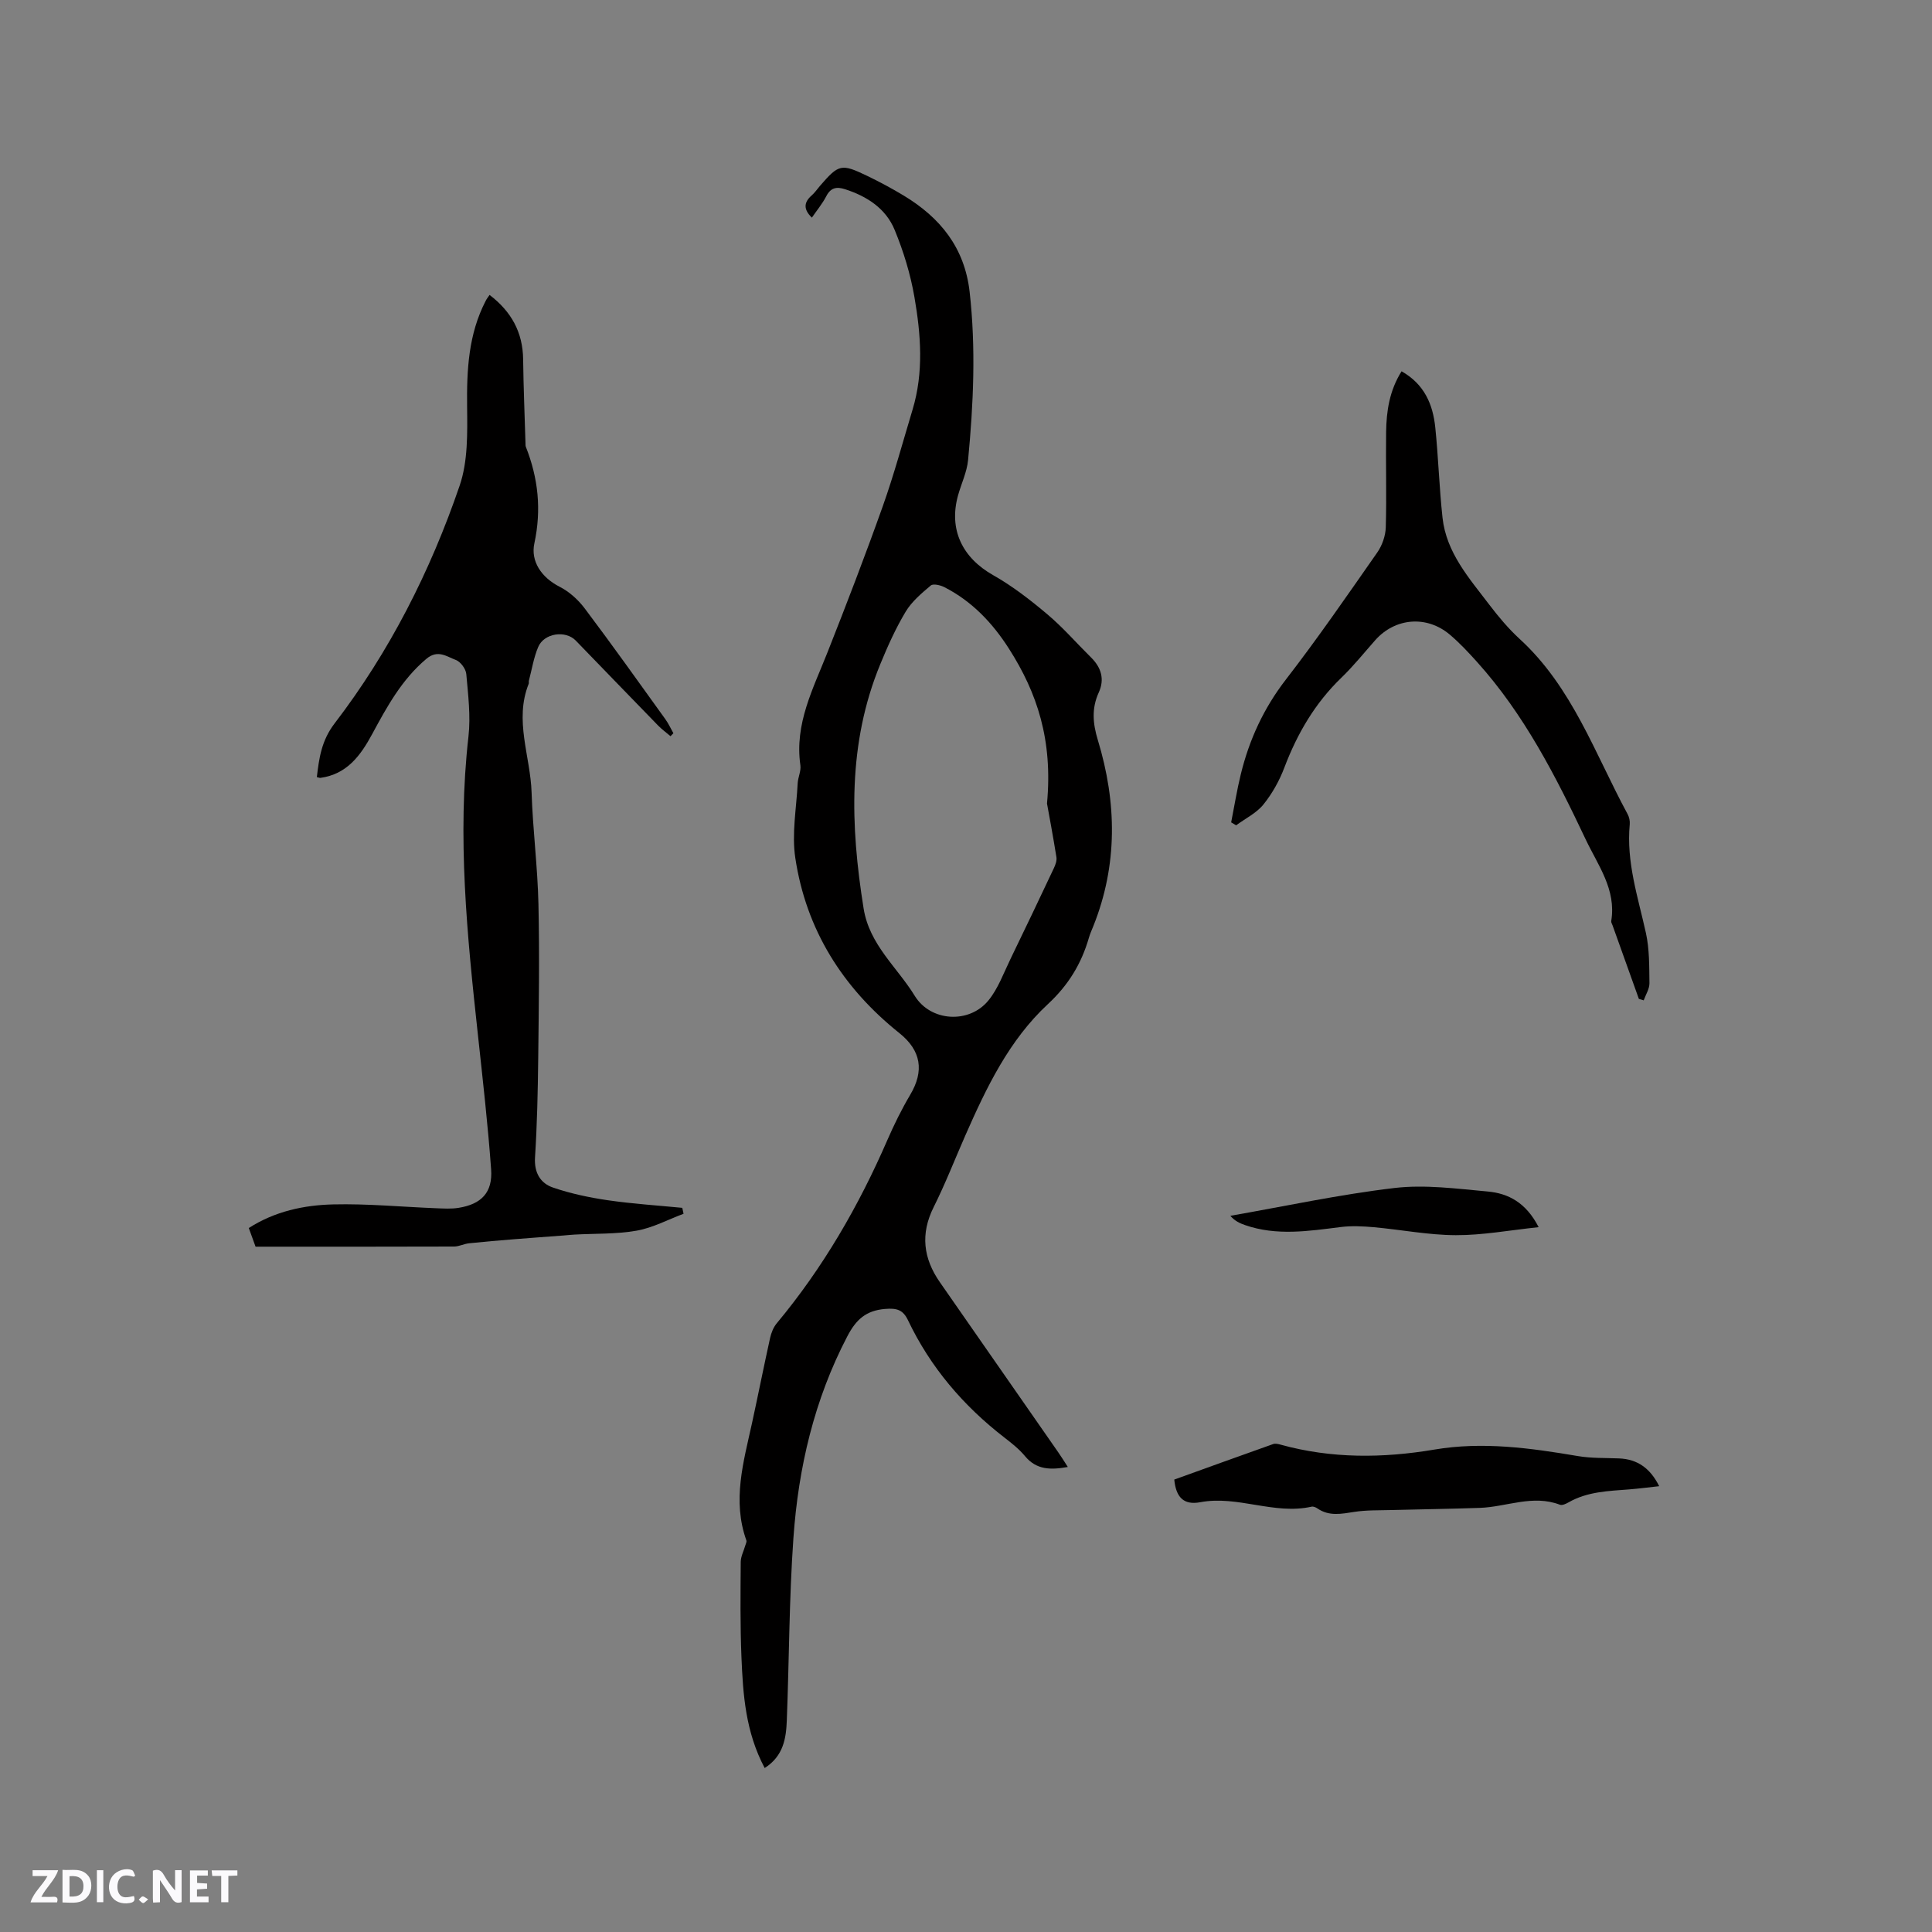 <svg enable-background="new 0 0 400 400" viewBox="0 0 400 400" xmlns="http://www.w3.org/2000/svg"><rect x="0" y="0" width="400" height="400" fill="#808080" stroke="none"/><g fill="#fbfafc"><path d="m37.59 393.81c-.92.31-1.52.05-2-.78-.7-1.2-1.52-2.34-2.47-3.78v4.59c-.55.03-.95.05-1.41.07-.03-.37-.06-.64-.06-.91 0-1.91 0-3.81 0-5.7 1.13-.41 1.77-.03 2.29.91.62 1.11 1.38 2.14 2.31 3.19v-4.2h1.35v6.61z"/><path d="m12.94 393.88v-6.75c1.9.19 3.93-.54 5.37 1.29.8 1.01.78 2.88.03 3.97-1.37 1.97-3.4 1.51-5.4 1.49m1.45-1.22c2.04.12 2.92-.58 2.89-2.21-.03-1.51-.98-2.19-2.89-2z"/><path d="m11.81 393.87h-5.49c.68-2.18 2.47-3.48 3.51-5.45h-3.08v-1.21h5.29c-.71 2.13-2.44 3.48-3.47 5.51.86 0 1.63.04 2.39-.01.79-.05 1.14.21.85 1.16"/><path d="m39.33 393.86v-6.61h3.7v1.07h-2.22v1.52c.68.04 1.34.09 2.07.13v1.07c-.72.05-1.38.09-2.1.14v1.48h2.4v1.19h-3.85z"/><path d="m27.71 388.56c-1.15-.3-2.46-.61-3.1.64-.37.73-.41 1.93-.06 2.67.63 1.35 1.99.93 3.17.68.35.94-.01 1.32-.93 1.46-1.62.25-3.05-.27-3.76-1.48-.73-1.24-.6-3.03.31-4.17.88-1.11 2.71-1.7 4-1.16.32.13.44.74.65 1.12-.1.08-.19.16-.28.24"/><path d="m49.15 387.24v1.07c-.59.02-1.17.05-1.87.08v5.44h-1.48v-5.44h-1.85c-.05-.4-.08-.73-.13-1.15z"/><path d="m20.06 387.21h1.33v6.62h-1.33z"/><path d="m30.68 393.25c-.49.38-.8.79-1.05.76-.32-.05-.6-.45-.9-.7.26-.24.51-.64.8-.67.29-.04.62.3 1.15.61"/></g><path d="m158.32 366.05c-3.98-7.49-4.49-15.23-4.81-22.95-.27-6.56-.2-13.15-.15-19.72.01-1.14.63-2.28.95-3.42.1-.34.32-.75.22-1.03-2.96-8.25-.6-16.24 1.16-24.26 1.28-5.88 2.45-11.79 3.75-17.66.24-1.07.69-2.22 1.39-3.05 9.57-11.49 16.96-24.27 22.9-37.95 1.39-3.19 2.94-6.34 4.71-9.33 2.95-4.96 2.28-9.18-2.25-12.8-11.72-9.37-19.29-21.37-21.53-36.24-.76-5.01.23-10.29.49-15.45.06-1.26.73-2.55.56-3.75-1.24-8.59 2.65-15.86 5.63-23.42 3.96-10.02 7.83-20.09 11.44-30.24 2.33-6.56 4.15-13.31 6.16-19.98 2.33-7.73 1.72-15.57.38-23.31-.82-4.74-2.26-9.46-4.1-13.91-1.82-4.41-5.71-6.94-10.25-8.4-1.75-.56-2.96-.36-3.89 1.43-.81 1.57-1.97 2.95-2.99 4.45-1.74-1.68-1.72-3.13-.04-4.6.63-.55 1.12-1.27 1.67-1.92 3.95-4.57 4.43-4.72 9.86-2.11 2.57 1.24 5.1 2.6 7.54 4.07 7.54 4.56 12.58 10.75 13.63 19.91 1.32 11.65.79 23.25-.32 34.85-.24 2.48-1.4 4.86-2.08 7.31-1.96 7.06.88 12.9 7.27 16.51 4 2.26 7.71 5.14 11.23 8.11 3.23 2.72 6.03 5.96 9.05 8.94 2.11 2.08 2.83 4.51 1.59 7.23-1.51 3.3-1.24 6.42-.2 9.84 3.94 12.94 4.16 25.85-.95 38.6-.32.79-.67 1.56-.9 2.37-1.55 5.36-4.23 9.77-8.47 13.71-8.06 7.47-12.76 17.32-17.13 27.25-2.17 4.94-4.13 9.98-6.54 14.8-2.77 5.55-2.14 10.61 1.29 15.54 8.18 11.74 16.35 23.48 24.52 35.23.65.93 1.24 1.89 1.97 3.02-3.55.64-6.5.62-8.88-2.26-1.2-1.45-2.74-2.66-4.25-3.83-8.51-6.58-15.32-14.55-19.96-24.29-1.03-2.16-2.3-2.54-4.73-2.34-3.99.33-6.02 2.21-7.82 5.65-6.86 13.12-10.14 27.19-11.17 41.75-.89 12.56-.88 25.18-1.37 37.77-.14 3.73-.69 7.39-4.58 9.88zm58.45-199.69c1.23-13.19-2.07-22.96-7.86-32.03-3.41-5.35-7.68-9.86-13.4-12.77-.82-.42-2.3-.76-2.8-.34-1.91 1.61-3.93 3.31-5.2 5.42-2.06 3.43-3.72 7.13-5.24 10.83-6.8 16.47-6.22 33.44-3.47 50.61 1.2 7.53 6.94 12.15 10.59 18.1 3.28 5.34 11.23 5.84 15.23.98 2.02-2.46 3.16-5.67 4.58-8.59 3.04-6.25 6.02-12.53 8.99-18.82.33-.7.65-1.57.53-2.29-.71-4.43-1.54-8.84-1.95-11.1z" fill="#010000"/><path d="m101.36 61.06c4.52 3.45 6.88 7.74 6.95 13.34.07 5.82.32 11.63.49 17.45.01.21-.01.44.06.63 2.57 6.51 3.28 13.01 1.77 20.04-.78 3.64 1.41 7.02 5.25 8.97 2 1.02 3.86 2.71 5.22 4.53 5.67 7.53 11.13 15.21 16.64 22.86.66.91 1.13 1.95 1.68 2.93-.2.2-.4.4-.6.61-.86-.74-1.79-1.41-2.58-2.22-5.7-5.85-11.36-11.72-17.04-17.58-2.12-2.18-6.55-1.55-7.77 1.33-.94 2.21-1.31 4.65-1.93 6.99-.05.2.03.45-.04.63-3.03 7.58.36 15 .6 22.5.25 7.72 1.25 15.42 1.42 23.14.24 10.69.07 21.39-.05 32.08-.08 6.78-.23 13.57-.66 20.34-.2 3.18 1.12 5.36 3.75 6.25 3.66 1.25 7.51 2.06 11.34 2.62 5.1.74 10.27 1.07 15.4 1.57.09.41.18.82.26 1.23-3.24 1.21-6.38 2.91-9.73 3.5-4.21.74-8.58.57-12.88.81-.73.04-1.45.12-2.18.18-3.43.26-6.86.5-10.29.78-3.11.25-6.22.51-9.33.84-1.04.11-2.05.66-3.08.67-13.67.05-27.34.03-41.12.03-.46-1.28-.89-2.45-1.4-3.86 5.39-3.46 11.41-4.75 17.5-4.89 7.06-.17 14.13.51 21.2.79 1.58.06 3.19.17 4.74-.08 4.73-.76 7.08-3.19 6.73-7.98-.67-9.29-1.73-18.55-2.73-27.81-2.24-20.55-4.32-41.08-1.96-61.79.48-4.25-.07-8.64-.45-12.94-.09-1.06-1.19-2.55-2.16-2.91-1.89-.69-3.73-2.24-6.11-.23-5.11 4.3-8.17 9.94-11.24 15.62-2.39 4.42-5.22 8.27-10.69 9.02-.18.02-.37-.08-.74-.16.46-3.94.97-7.57 3.65-11.08 11.42-14.91 19.85-31.54 25.91-49.25 1.73-5.04 1.61-10.88 1.55-16.34-.09-7.62.27-15.03 3.85-21.94.18-.37.44-.69.8-1.22z" fill="#010000"/><path d="m339.31 206.81c-1.82-5.08-3.64-10.15-5.45-15.23-.11-.3-.32-.62-.27-.9 1.08-6.54-2.77-11.55-5.31-16.93-6.17-13.04-12.72-25.87-22.49-36.72-1.77-1.96-3.59-3.92-5.6-5.62-4.79-4.06-11.33-3.51-15.45 1.12-2.32 2.62-4.52 5.37-7.03 7.79-5.45 5.26-9.12 11.55-11.79 18.58-1.03 2.73-2.52 5.41-4.35 7.67-1.44 1.78-3.73 2.89-5.64 4.3-.34-.2-.69-.41-1.03-.61.66-3.33 1.19-6.69 2-9.98 1.75-7.16 4.74-13.65 9.32-19.58 6.61-8.55 12.74-17.46 18.93-26.32 1.01-1.45 1.71-3.44 1.76-5.2.19-6.57-.02-13.14.07-19.71.06-4.34.68-8.58 3.2-12.6 4.73 2.68 6.49 6.86 6.98 11.64.64 6.22.82 12.48 1.5 18.69.79 7.21 5.49 12.48 9.64 17.94 1.92 2.52 3.99 5 6.32 7.14 10.91 9.98 15.58 23.75 22.35 36.26.34.62.52 1.44.45 2.14-.74 7.79 1.71 15.06 3.35 22.49.74 3.36.68 6.92.73 10.4.01 1.17-.77 2.36-1.19 3.54-.33-.1-.67-.2-1-.3z" fill="#010000"/><path d="m243.12 306.33c6.77-2.44 13.61-4.92 20.47-7.35.45-.16 1.06-.02 1.55.12 10.53 2.91 21.15 2.82 31.83 1.02 9.99-1.69 19.84-.33 29.69 1.34 2.8.48 5.69.37 8.55.49 3.87.16 6.48 2.09 8.31 5.75-2.21.24-4.19.5-6.17.66-4.32.34-8.68.44-12.6 2.69-.53.3-1.31.67-1.78.49-5.64-2.16-11.06.46-16.59.65-6.13.21-12.26.29-18.39.45-2.53.07-5.1-.01-7.59.38-2.66.41-5.22.96-7.65-.72-.33-.23-.84-.44-1.2-.36-7.77 1.74-15.3-2.39-23.06-.92-3.48.65-5.02-1.09-5.37-4.69z" fill="#010000"/><path d="m318.56 254.07c-6.07.64-11.61 1.68-17.15 1.66-5.66-.02-11.31-1.14-16.97-1.65-2.28-.2-4.63-.32-6.89-.03-6.64.83-13.25 1.87-19.81-.42-1.05-.37-2.07-.82-3.01-1.91 11.33-1.98 22.6-4.42 34-5.76 6.32-.74 12.89.15 19.3.73 4.23.39 7.91 2.27 10.53 7.38z" fill="#010000"/></svg>
